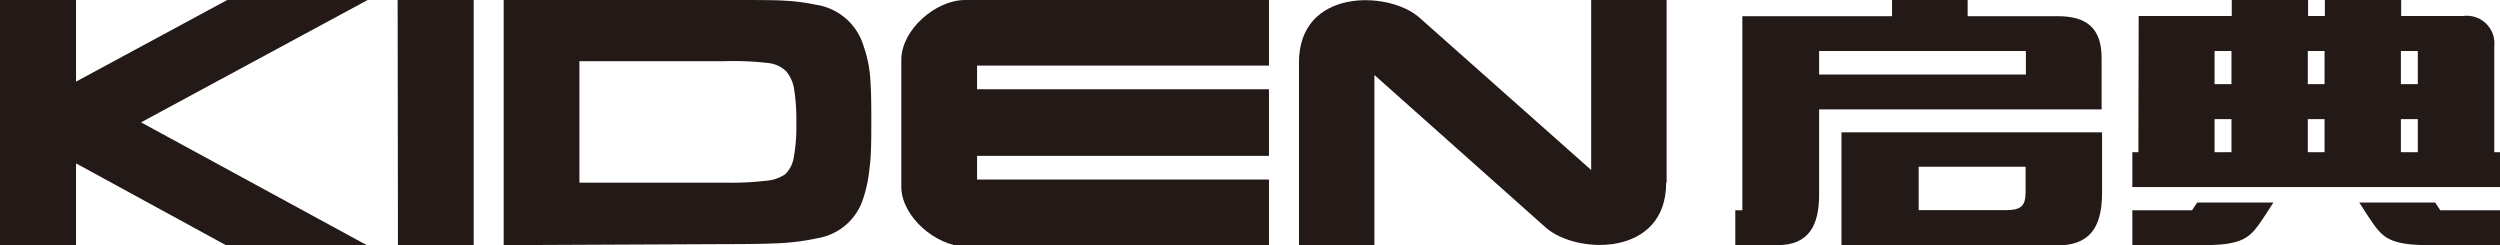 <svg xmlns="http://www.w3.org/2000/svg" width="170" height="16.67" viewBox="0 0 170 16.67"><defs><style>.cls-1{fill:#231916;fill-rule:evenodd;}</style></defs><title>kiden-logo_2</title><g id="Capa_2" data-name="Capa 2"><g id="Capa_1-2" data-name="Capa 1"><path class="cls-1" d="M123.7,3.47v1.6h14.06V3.47Zm6.77,10.82h5.9c1.1,0,1.37-.3,1.37-1.26V11.34h-7.27Zm7.7,2.37H125.22V9h17.72v4.11c0,2.5-.95,3.58-3.08,3.58Zm0-15.56h1.74c2,0,3,.82,3,2.86V7.44H123.7v5.79c0,2.09-.69,3.44-2.83,3.44H118V14.3h.48V1.1h10.18V0h5.14V1.1Z"/><path class="cls-1" d="M151.74,10.35V8.1h-1.15v2.25Zm6.33,0V8.1h-1.14v2.25Zm6.34,0V8.1h-1.15v2.25Zm-1.15-6.88V5.72h1.15V3.47Zm-6.33,0V5.72h1.14V3.47Zm-6.34,0V5.72h1.15V3.47Zm4,10.3-.52.81c-1,1.48-1.27,2.09-4.28,2.09H145V14.3h4.06l.35-.53Zm5.84,0,.52.81c1,1.48,1.27,2.09,4.28,2.09H170V14.3h-4.06l-.35-.53Zm-15-12.68h6.33V0h5.19V1.09h1.14V0h5.19V1.09h4.2a1.88,1.88,0,0,1,2.13,2.07v7.19H170v2.37H145V10.35h.41Z"/><path class="cls-1" d="M113.33,12.41l0-12.41h-5.13V11.56L96.5,1.18c-2.08-1.82-8.18-2-8.17,3.08l0,12.4h5.13V5.1l11.67,10.39c2.09,1.82,8.18,2,8.17-3.08"/><path class="cls-1" d="M5.17,5.55,15.45,0H25L9.59,8.32l15.35,8.35H15.36L5.17,11.11v5.56H0V0H5.17Z"/><path class="cls-1" d="M39.4,12.42V4.16h9.87a20.49,20.49,0,0,1,3,.13,2,2,0,0,1,1.21.58A2.48,2.48,0,0,1,54,6.06a13.38,13.38,0,0,1,.15,2.33,11.3,11.3,0,0,1-.18,2.34,2,2,0,0,1-.58,1.12,2.61,2.61,0,0,1-1.31.44,19.5,19.5,0,0,1-2.73.13Zm-5.15,4.25V0H49.4c2.13,0,3.38,0,4,.05a13.07,13.07,0,0,1,2.07.27,4,4,0,0,1,3.26,2.83A8.46,8.46,0,0,1,59.15,5c.07.67.1,1.68.1,3s0,2.64-.12,3.4a9.2,9.2,0,0,1-.43,2.09,3.92,3.92,0,0,1-3.07,2.7,16.2,16.2,0,0,1-2.32.33c-.82.05-2,.08-3.9.08Z"/><path class="cls-1" d="M66.48,10.6H86.29V6.07H66.44V4.46H86.29V0H65.63c-2,0-4.29,2-4.34,4h0v8.77h0c.05,1.95,2.3,3.94,4.34,4H86.29V12.21H66.44V10.6Z"/><polygon class="cls-1" points="27.04 0 27.06 16.67 32.21 16.67 32.21 0 27.04 0"/></g></g></svg>